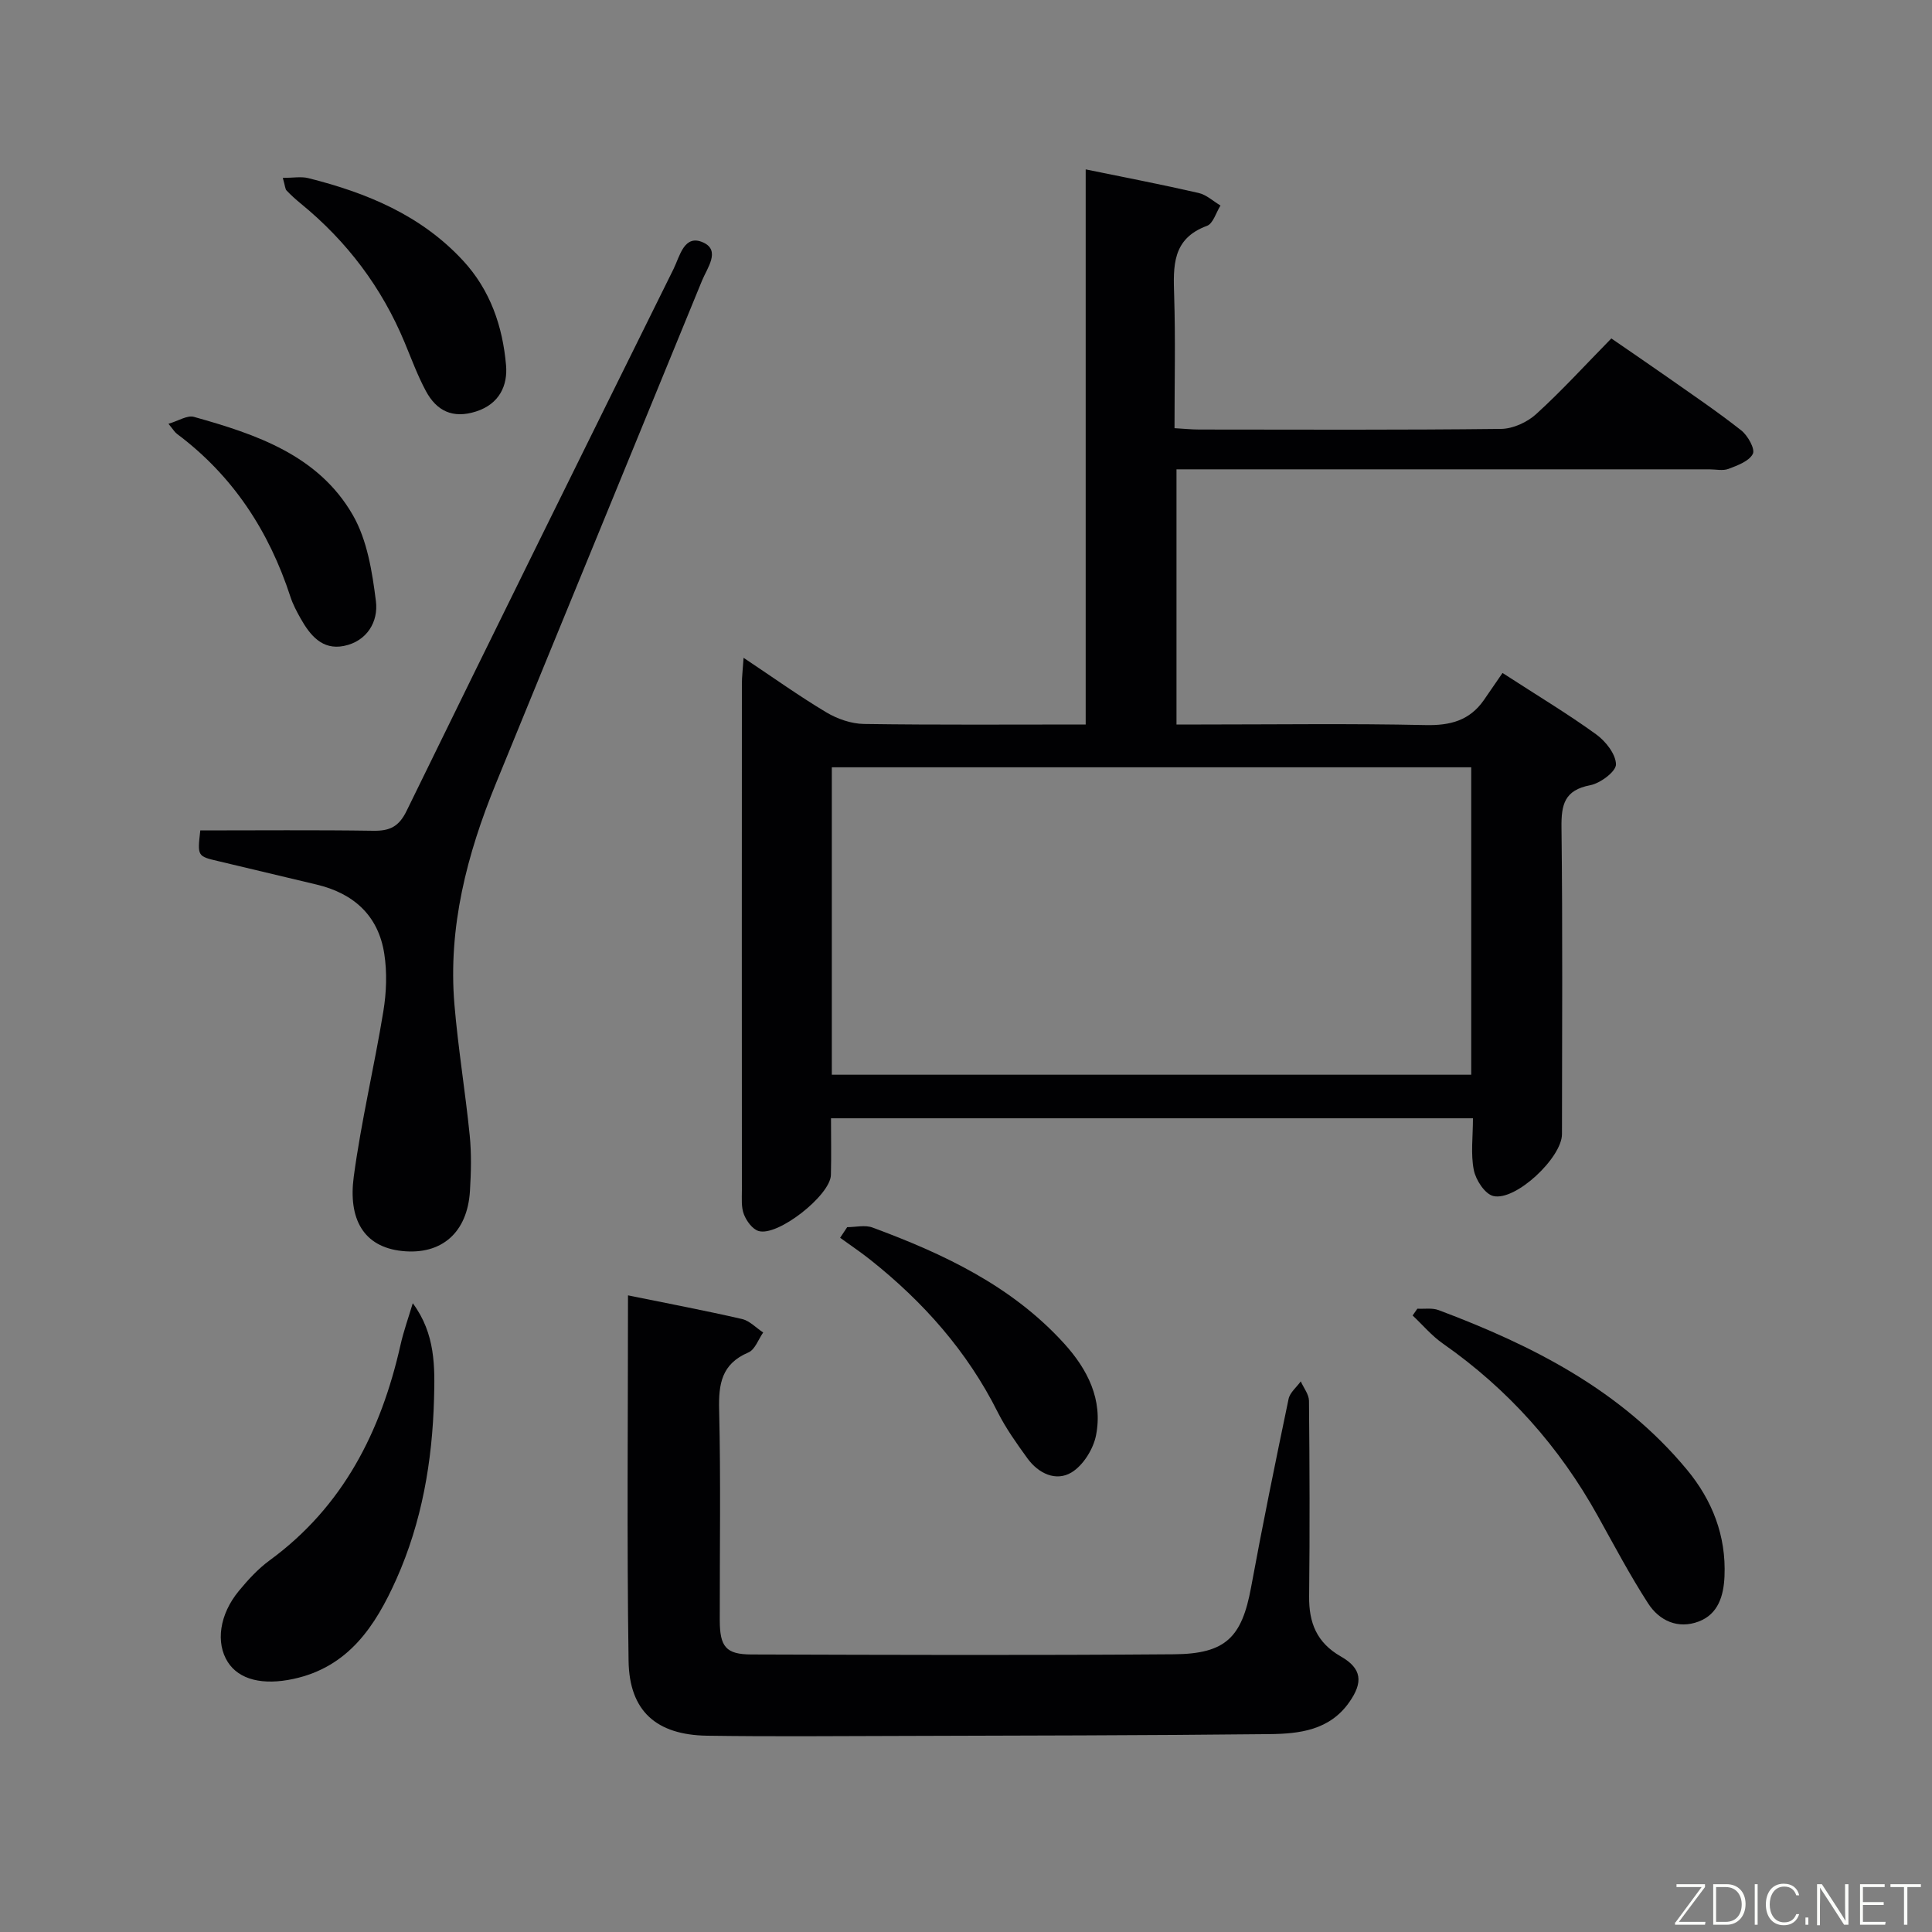 <svg enable-background="new 0 0 400 400" viewBox="0 0 400 400" xmlns="http://www.w3.org/2000/svg"><rect x="0" y="0" width="400" height="400" fill="#808080" stroke="none"/><g fill="#010103"><path d="m153.95 136.19c6.14 4.09 11.5 7.93 17.14 11.3 2.28 1.36 5.16 2.36 7.79 2.4 15.13.22 30.27.11 45.9.11 0-38.43 0-76.51 0-114.93 8.16 1.67 15.8 3.14 23.37 4.88 1.63.37 3.03 1.71 4.54 2.6-.92 1.45-1.52 3.74-2.8 4.21-7.27 2.67-6.98 8.39-6.79 14.52.28 8.96.07 17.94.07 27.37 1.95.11 3.54.28 5.14.28 20.83.02 41.66.11 62.48-.13 2.46-.03 5.41-1.38 7.26-3.07 5.29-4.81 10.12-10.12 15.56-15.66 3.98 2.75 7.77 5.32 11.52 7.95 5.17 3.64 10.42 7.18 15.38 11.09 1.35 1.07 2.9 3.84 2.4 4.85-.76 1.52-3.16 2.4-5.03 3.11-1.16.45-2.63.1-3.97.1-34.82 0-69.65 0-104.47 0-1.82 0-3.63 0-5.86 0v52.83h5.1c15.5 0 31-.22 46.48.12 5.11.11 9.09-.94 12.04-5.15 1.34-1.92 2.66-3.86 3.88-5.64 7.45 4.83 13.59 8.51 19.37 12.7 1.97 1.42 4.08 4.08 4.12 6.22.03 1.47-3.23 3.92-5.33 4.32-5.34 1.02-6.01 4-5.95 8.76.25 21.16.12 42.32.1 63.48 0 4.86-9.61 13.93-14.23 12.81-1.73-.42-3.61-3.31-4.02-5.36-.67-3.34-.18-6.91-.18-10.73-44.33 0-88.22 0-132.91 0 0 3.91.08 7.83-.02 11.74-.11 4.22-11.06 12.83-15 11.59-1.27-.4-2.48-2.07-3.01-3.44-.58-1.48-.42-3.28-.42-4.94-.02-34.99-.02-69.98 0-104.97 0-1.42.19-2.86.35-5.32zm18.27 86.32h132.38c0-21.48 0-42.54 0-63.65-44.31 0-88.3 0-132.38 0z"/><path d="m130.02 268.19c8.34 1.7 16.01 3.15 23.61 4.9 1.59.37 2.92 1.83 4.38 2.79-1 1.42-1.7 3.56-3.06 4.13-5.56 2.36-6.2 6.51-6.06 11.92.35 14.49.11 29 .13 43.5.01 5.51 1.26 7.09 6.53 7.11 29.17.09 58.33.19 87.5-.04 10.78-.08 14.07-3.56 15.97-13.85 2.4-13.05 5.06-26.05 7.77-39.03.28-1.32 1.66-2.42 2.52-3.62.59 1.34 1.68 2.67 1.7 4.01.13 13.5.18 27 .03 40.5-.06 5.48 1.58 9.59 6.56 12.44 4.38 2.5 4.66 5.35 1.73 9.5-4.06 5.78-10.29 6.51-16.44 6.58-25.83.28-51.66.3-77.49.38-13 .04-26 .14-39-.05-10.5-.16-16.11-5.08-16.26-15.5-.37-24.98-.12-49.97-.12-75.67z"/><path d="m41.47 171.93c11.9 0 23.86-.11 35.82.07 3.38.05 5.28-.82 6.88-4.09 18.3-37.47 36.78-74.85 55.28-112.22 1.3-2.62 2.19-7.32 6.18-5.47 3.59 1.66.78 5.28-.28 7.87-14.21 34.74-28.5 69.44-42.7 104.18-5.97 14.61-9.9 29.7-8.57 45.65.76 9.08 2.26 18.09 3.17 27.16.38 3.79.28 7.66.05 11.48-.52 8.63-5.87 13.3-14.03 12.45-8.06-.84-11.19-6.68-10.03-15.38 1.54-11.49 4.26-22.81 6.13-34.26.64-3.89.79-8.03.19-11.9-1.22-7.92-6.35-12.52-14.05-14.34-6.78-1.61-13.55-3.22-20.32-4.84-4.33-1.01-4.33-1.02-3.72-6.36z"/><path d="m85.46 269.82c4.72 6.34 4.58 13.25 4.4 19.86-.35 12.83-2.51 25.44-7.8 37.28-4.33 9.67-9.89 18.18-21.3 20.64-6.36 1.37-11.25.17-13.59-3.48-2.55-3.99-1.75-9.87 2.3-14.76 1.89-2.29 3.97-4.56 6.35-6.3 15.21-11.13 23.05-26.66 27.09-44.56.66-2.94 1.69-5.79 2.55-8.68z"/><path d="m293.45 270.95c1.47.08 3.07-.2 4.38.29 19.51 7.32 37.81 16.61 51.43 33.04 5.25 6.33 8.14 13.69 7.78 22.07-.17 4.01-1.29 7.84-5.35 9.37-4.26 1.61-8.14-.14-10.47-3.76-3.77-5.84-7.03-12.01-10.41-18.09-7.97-14.36-18.6-26.28-32.08-35.7-2.31-1.61-4.18-3.86-6.26-5.81.32-.47.65-.94.98-1.41z"/><path d="m175.4 254.07c1.76 0 3.7-.5 5.25.08 14.73 5.45 28.81 12.07 39.64 23.98 4.9 5.39 8.08 11.66 6.63 19.04-.56 2.85-2.66 6.22-5.07 7.68-3.22 1.94-6.85.23-9.13-2.91-2.23-3.08-4.47-6.22-6.17-9.6-6.31-12.58-15.38-22.79-26.3-31.47-2.03-1.62-4.2-3.07-6.31-4.6.5-.74.98-1.47 1.46-2.2z"/><path d="m58.55 36.83c2.14 0 3.8-.32 5.28.05 12.07 3.03 23.31 7.65 32.02 17.06 5.68 6.13 8.22 13.65 8.92 21.66.37 4.19-1.36 8.05-6.23 9.6-4.83 1.54-8.17-.15-10.37-4.25-1.72-3.2-2.98-6.65-4.38-10.01-4.74-11.43-11.97-21-21.55-28.82-1.02-.84-2.01-1.73-2.92-2.69-.29-.32-.28-.93-.77-2.6z"/><path d="m34.88 87.74c2.06-.6 3.89-1.82 5.27-1.43 12.91 3.61 25.78 7.95 32.9 20.33 2.98 5.18 4.02 11.76 4.78 17.84.53 4.24-1.85 8.3-6.65 9.26-4.47.89-6.98-2.22-8.94-5.69-.81-1.44-1.6-2.93-2.11-4.49-4.44-13.61-11.92-25.09-23.49-33.73-.5-.38-.83-.97-1.76-2.09z"/></g><path d="m346.9 398 5.4-7.3h-5.2v-.6h5.9v.6l-5.4 7.2h5.5l-.1.6h-6.2v-.5z" fill="#fbfcfa"/><path d="m354.7 390.1h2.8c2.3 0 3.9 1.6 3.9 4.1s-1.6 4.3-3.9 4.3h-2.8zm.6 7.8h2c2.2 0 3.3-1.6 3.3-3.6 0-1.8-1-3.6-3.3-3.6h-2z" fill="#fbfcfa"/><path d="m363.9 390.1v8.4h-.6v-8.4h1.6z" fill="#fbfcfa"/><path d="m372.5 396.3c-.4 1.3-1.4 2.3-3.2 2.3-2.4 0-3.7-1.9-3.7-4.3 0-2.3 1.2-4.3 3.7-4.3 1.8 0 2.9 1 3.2 2.4h-.6c-.4-1.1-1.1-1.8-2.5-1.8-2.1 0-3 1.9-3 3.7s.9 3.7 3 3.7c1.4 0 2.1-.7 2.5-1.7z" fill="#fbfcfa"/><path d="m373.8 398.5v-1.5h.6v1.5z" fill="#fbfcfa"/><path d="m376.2 398.5v-8.4h1c1.3 2 4.4 6.7 4.9 7.6-.1-1.2-.1-2.4-.1-3.8v-3.8h.7v8.4h-.9c-1.2-1.9-4.4-6.8-5-7.7.1 1.1 0 2.3 0 3.9v3.9h-.6z" fill="#fbfcfa"/><path d="m390 394.4h-4.3v3.5h4.7l-.1.6h-5.2v-8.4h5.1v.6h-4.5v3.1h4.3z" fill="#fbfcfa"/><path d="m394.2 390.7h-2.8v-.6h6.3v.6h-2.8v7.8h-.7z" fill="#fbfcfa"/></svg>